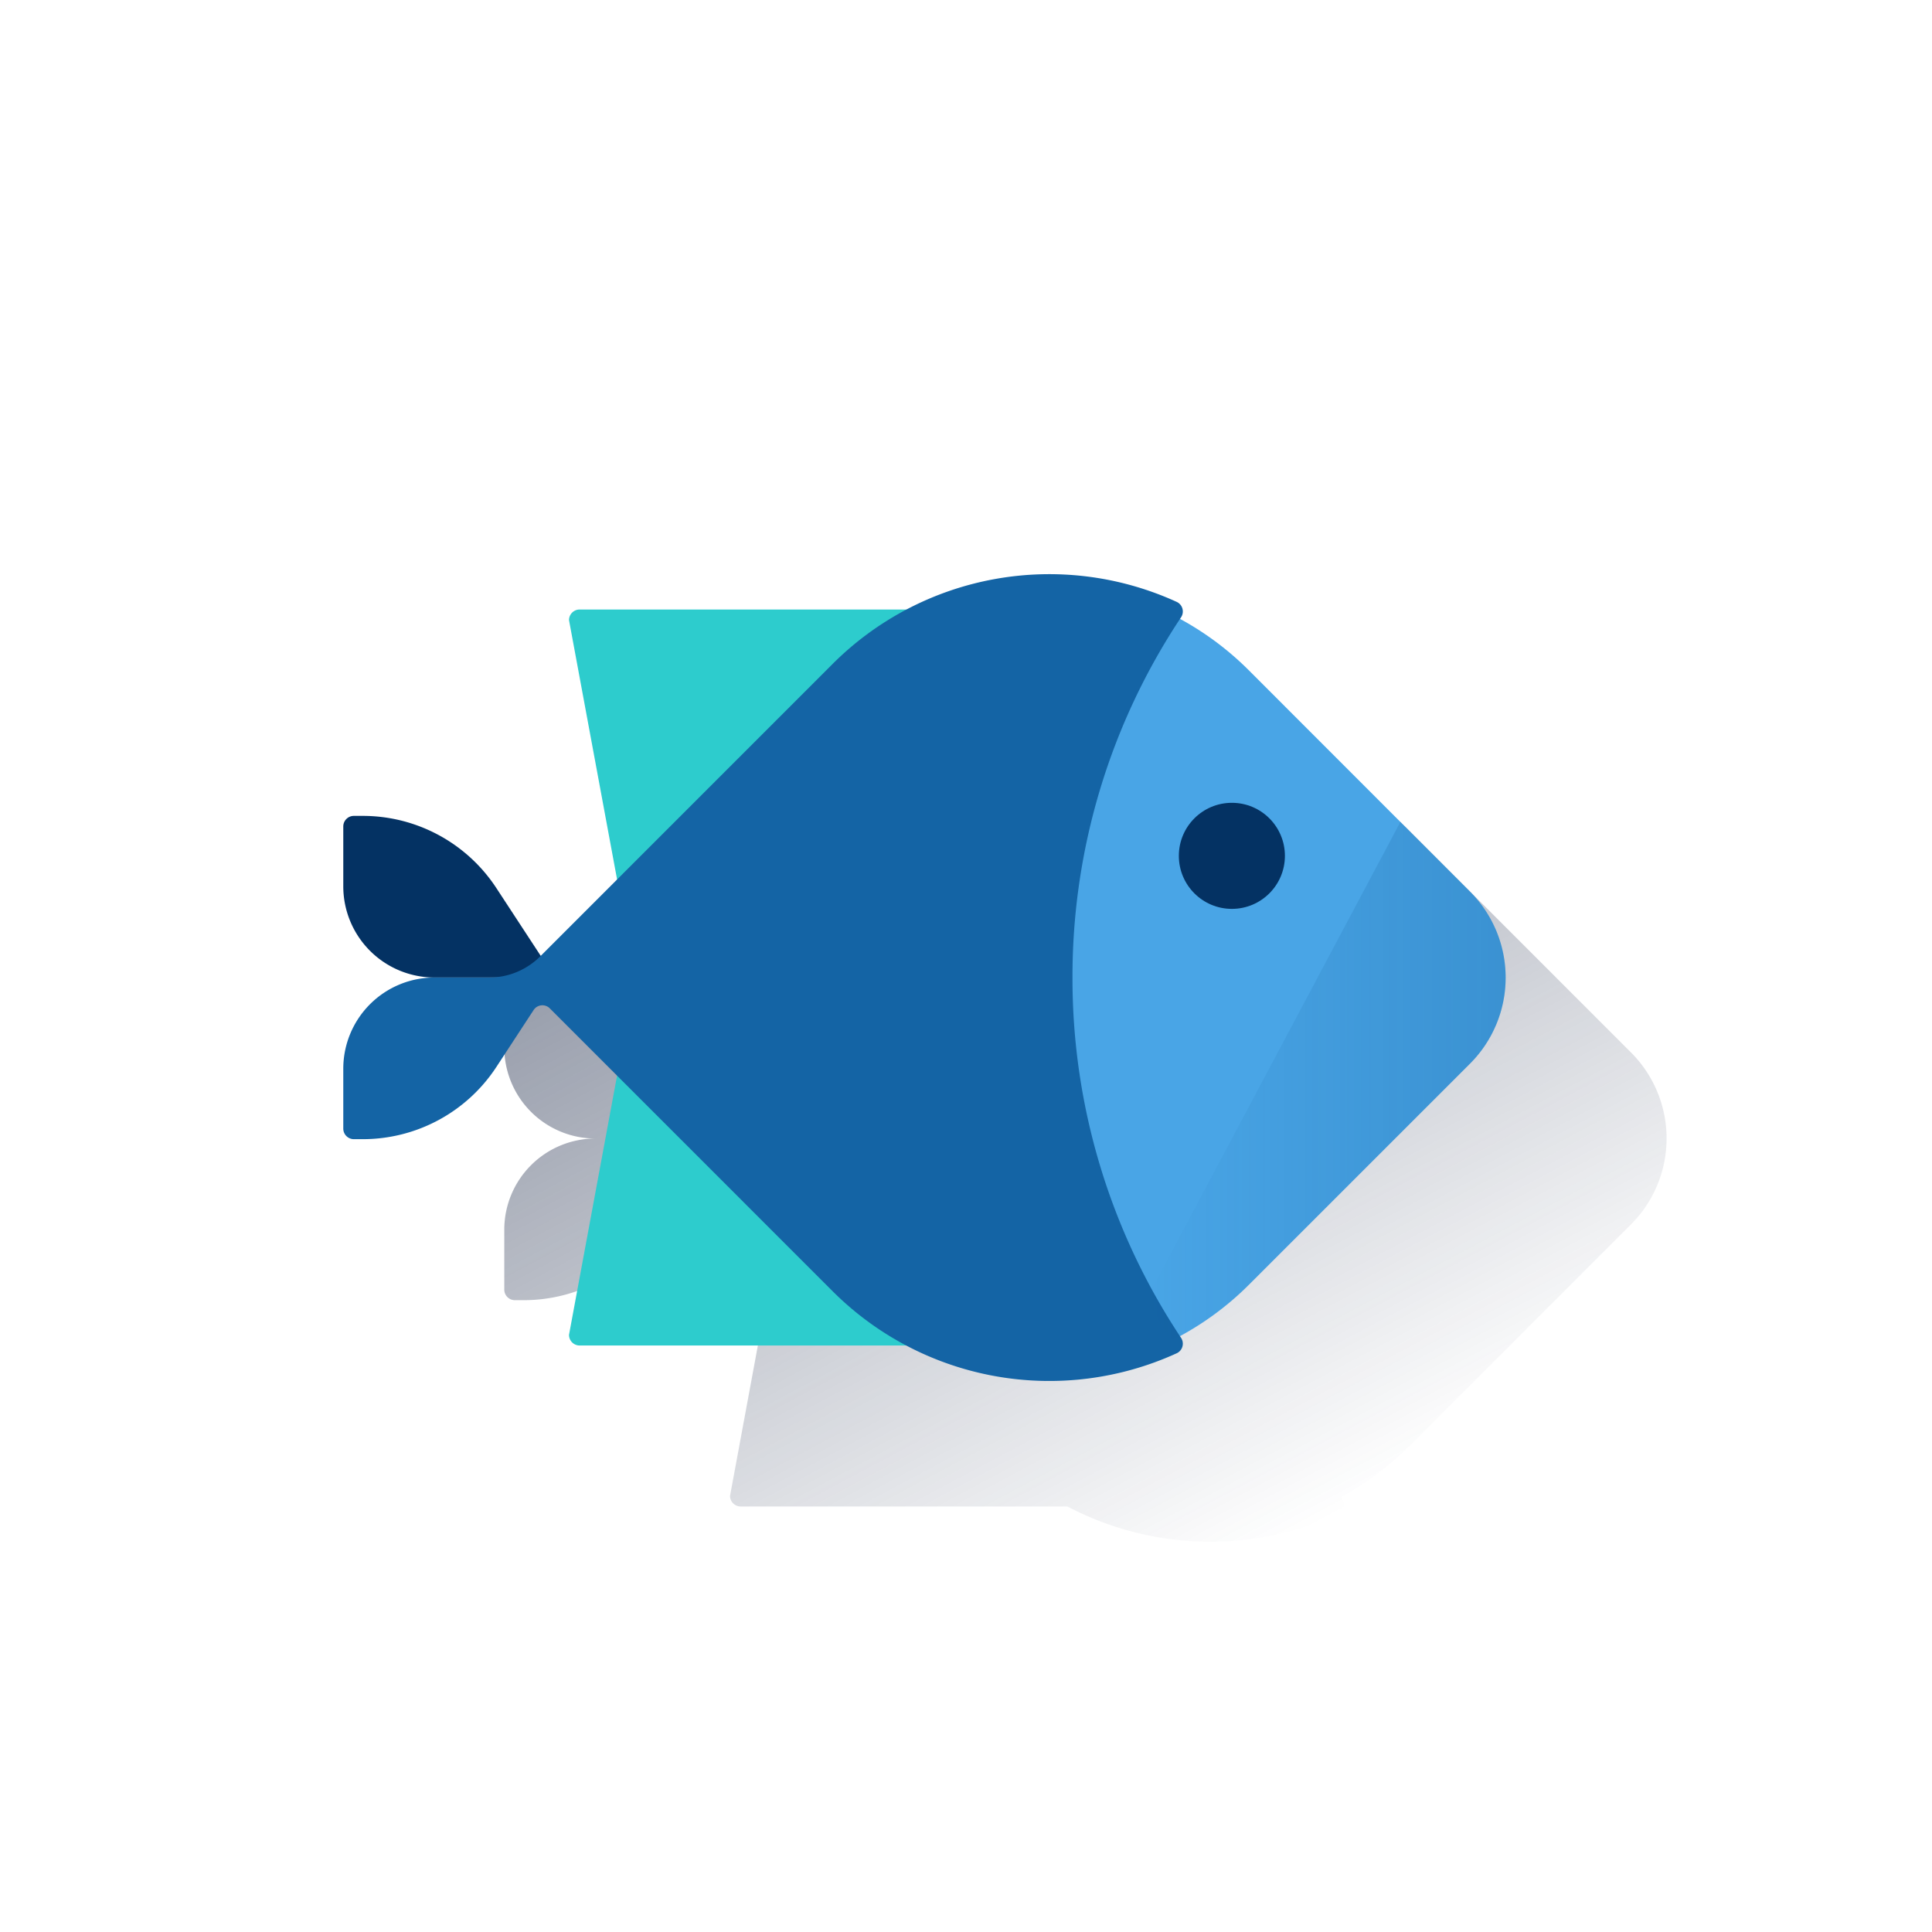 <svg id="Contenido" xmlns="http://www.w3.org/2000/svg" xmlns:xlink="http://www.w3.org/1999/xlink" viewBox="0 0 600 600"><defs><style>.cls-1{fill:url(#Degradado_sin_nombre_47);}.cls-2{fill:#043263;}.cls-3{fill:#49a5e6;}.cls-4{fill:#2dcccd;}.cls-5{fill:#1464a5;}.cls-6{fill:url(#Degradado_sin_nombre_77);}</style><linearGradient id="Degradado_sin_nombre_47" x1="258.01" y1="223.97" x2="394.79" y2="481.21" gradientUnits="userSpaceOnUse"><stop offset="0" stop-color="#1a2746" stop-opacity="0.5"/><stop offset="1" stop-color="#1a2746" stop-opacity="0"/></linearGradient><linearGradient id="Degradado_sin_nombre_77" x1="467.59" y1="335.72" x2="356.04" y2="335.72" gradientUnits="userSpaceOnUse"><stop offset="0" stop-color="#004481" stop-opacity="0.2"/><stop offset="1" stop-color="#004481" stop-opacity="0"/></linearGradient></defs><title>values-day</title><path class="cls-1" d="M506.52,326.85l-68.67-68.67a93.14,93.14,0,0,0-21.39-16l.33-.5a3.28,3.28,0,0,0-1.38-4.8,95.41,95.41,0,0,0-83.92,2.38H230a3.3,3.3,0,0,0-3.3,3.29l14.91,80.56-23.71,23.7-13.77-21a49.58,49.58,0,0,0-41.48-22.42H159.9a3.29,3.29,0,0,0-3.29,3.29v18.58a28.32,28.32,0,0,0,28.32,28.32,28.32,28.32,0,0,0-28.32,28.32v18.59a3.29,3.29,0,0,0,3.29,3.29h2.77a49.58,49.58,0,0,0,41.48-22.42l11.58-17.7a3.25,3.25,0,0,1,5-.52L241.63,384l-14.91,80.55a3.3,3.3,0,0,0,3.3,3.3H331.49a95.41,95.41,0,0,0,83.92,2.38,3.28,3.28,0,0,0,1.38-4.8l-.33-.51a92.57,92.57,0,0,0,21.39-16l68.67-68.67A37.78,37.78,0,0,0,506.52,326.85Z"/><path class="cls-2" d="M172.33,303.57h-37.4a28.32,28.32,0,0,1-28.32-28.32V256.67a3.29,3.29,0,0,1,3.29-3.29h2.77a49.58,49.58,0,0,1,41.48,22.42Z"/><path class="cls-3" d="M387.85,208.18a93.25,93.25,0,0,0-23.78-17.24,198.26,198.26,0,0,0,0,225.26A92.77,92.77,0,0,0,387.85,399l68.67-68.67a37.78,37.78,0,0,0,0-53.44Z"/><path class="cls-4" d="M202,314.55H319.28a3.29,3.29,0,0,0,3.3-3.29V192.58a3.3,3.3,0,0,0-3.3-3.29H180a3.3,3.3,0,0,0-3.29,3.29l22,118.68A3.29,3.29,0,0,0,202,314.55Z"/><path class="cls-4" d="M180,417.86H319.28a3.3,3.3,0,0,0,3.3-3.3V295.89a3.3,3.3,0,0,0-3.3-3.3H202a3.29,3.29,0,0,0-3.29,3.3l-22,118.67A3.3,3.3,0,0,0,180,417.86Z"/><path class="cls-5" d="M333.07,303.57a201.37,201.37,0,0,1,33.72-111.86,3.28,3.28,0,0,0-1.38-4.8,95.18,95.18,0,0,0-106.83,19.28L167.78,297a22.48,22.48,0,0,1-15.9,6.58H134.93a28.32,28.32,0,0,0-28.32,28.32v18.59a3.29,3.29,0,0,0,3.29,3.29h2.77a49.58,49.58,0,0,0,41.48-22.42l11.58-17.7a3.25,3.25,0,0,1,5-.52L258.58,401a95.19,95.19,0,0,0,106.83,19.28,3.28,3.28,0,0,0,1.38-4.8A201.38,201.38,0,0,1,333.07,303.57Z"/><circle class="cls-2" cx="382.57" cy="265.79" r="16.47"/><path class="cls-6" d="M434.91,255.24,356,403.57c2.53,4.31,5.2,8.54,8,12.63A92.77,92.77,0,0,0,387.85,399l68.67-68.67a37.78,37.78,0,0,0,0-53.44Z"/></svg>